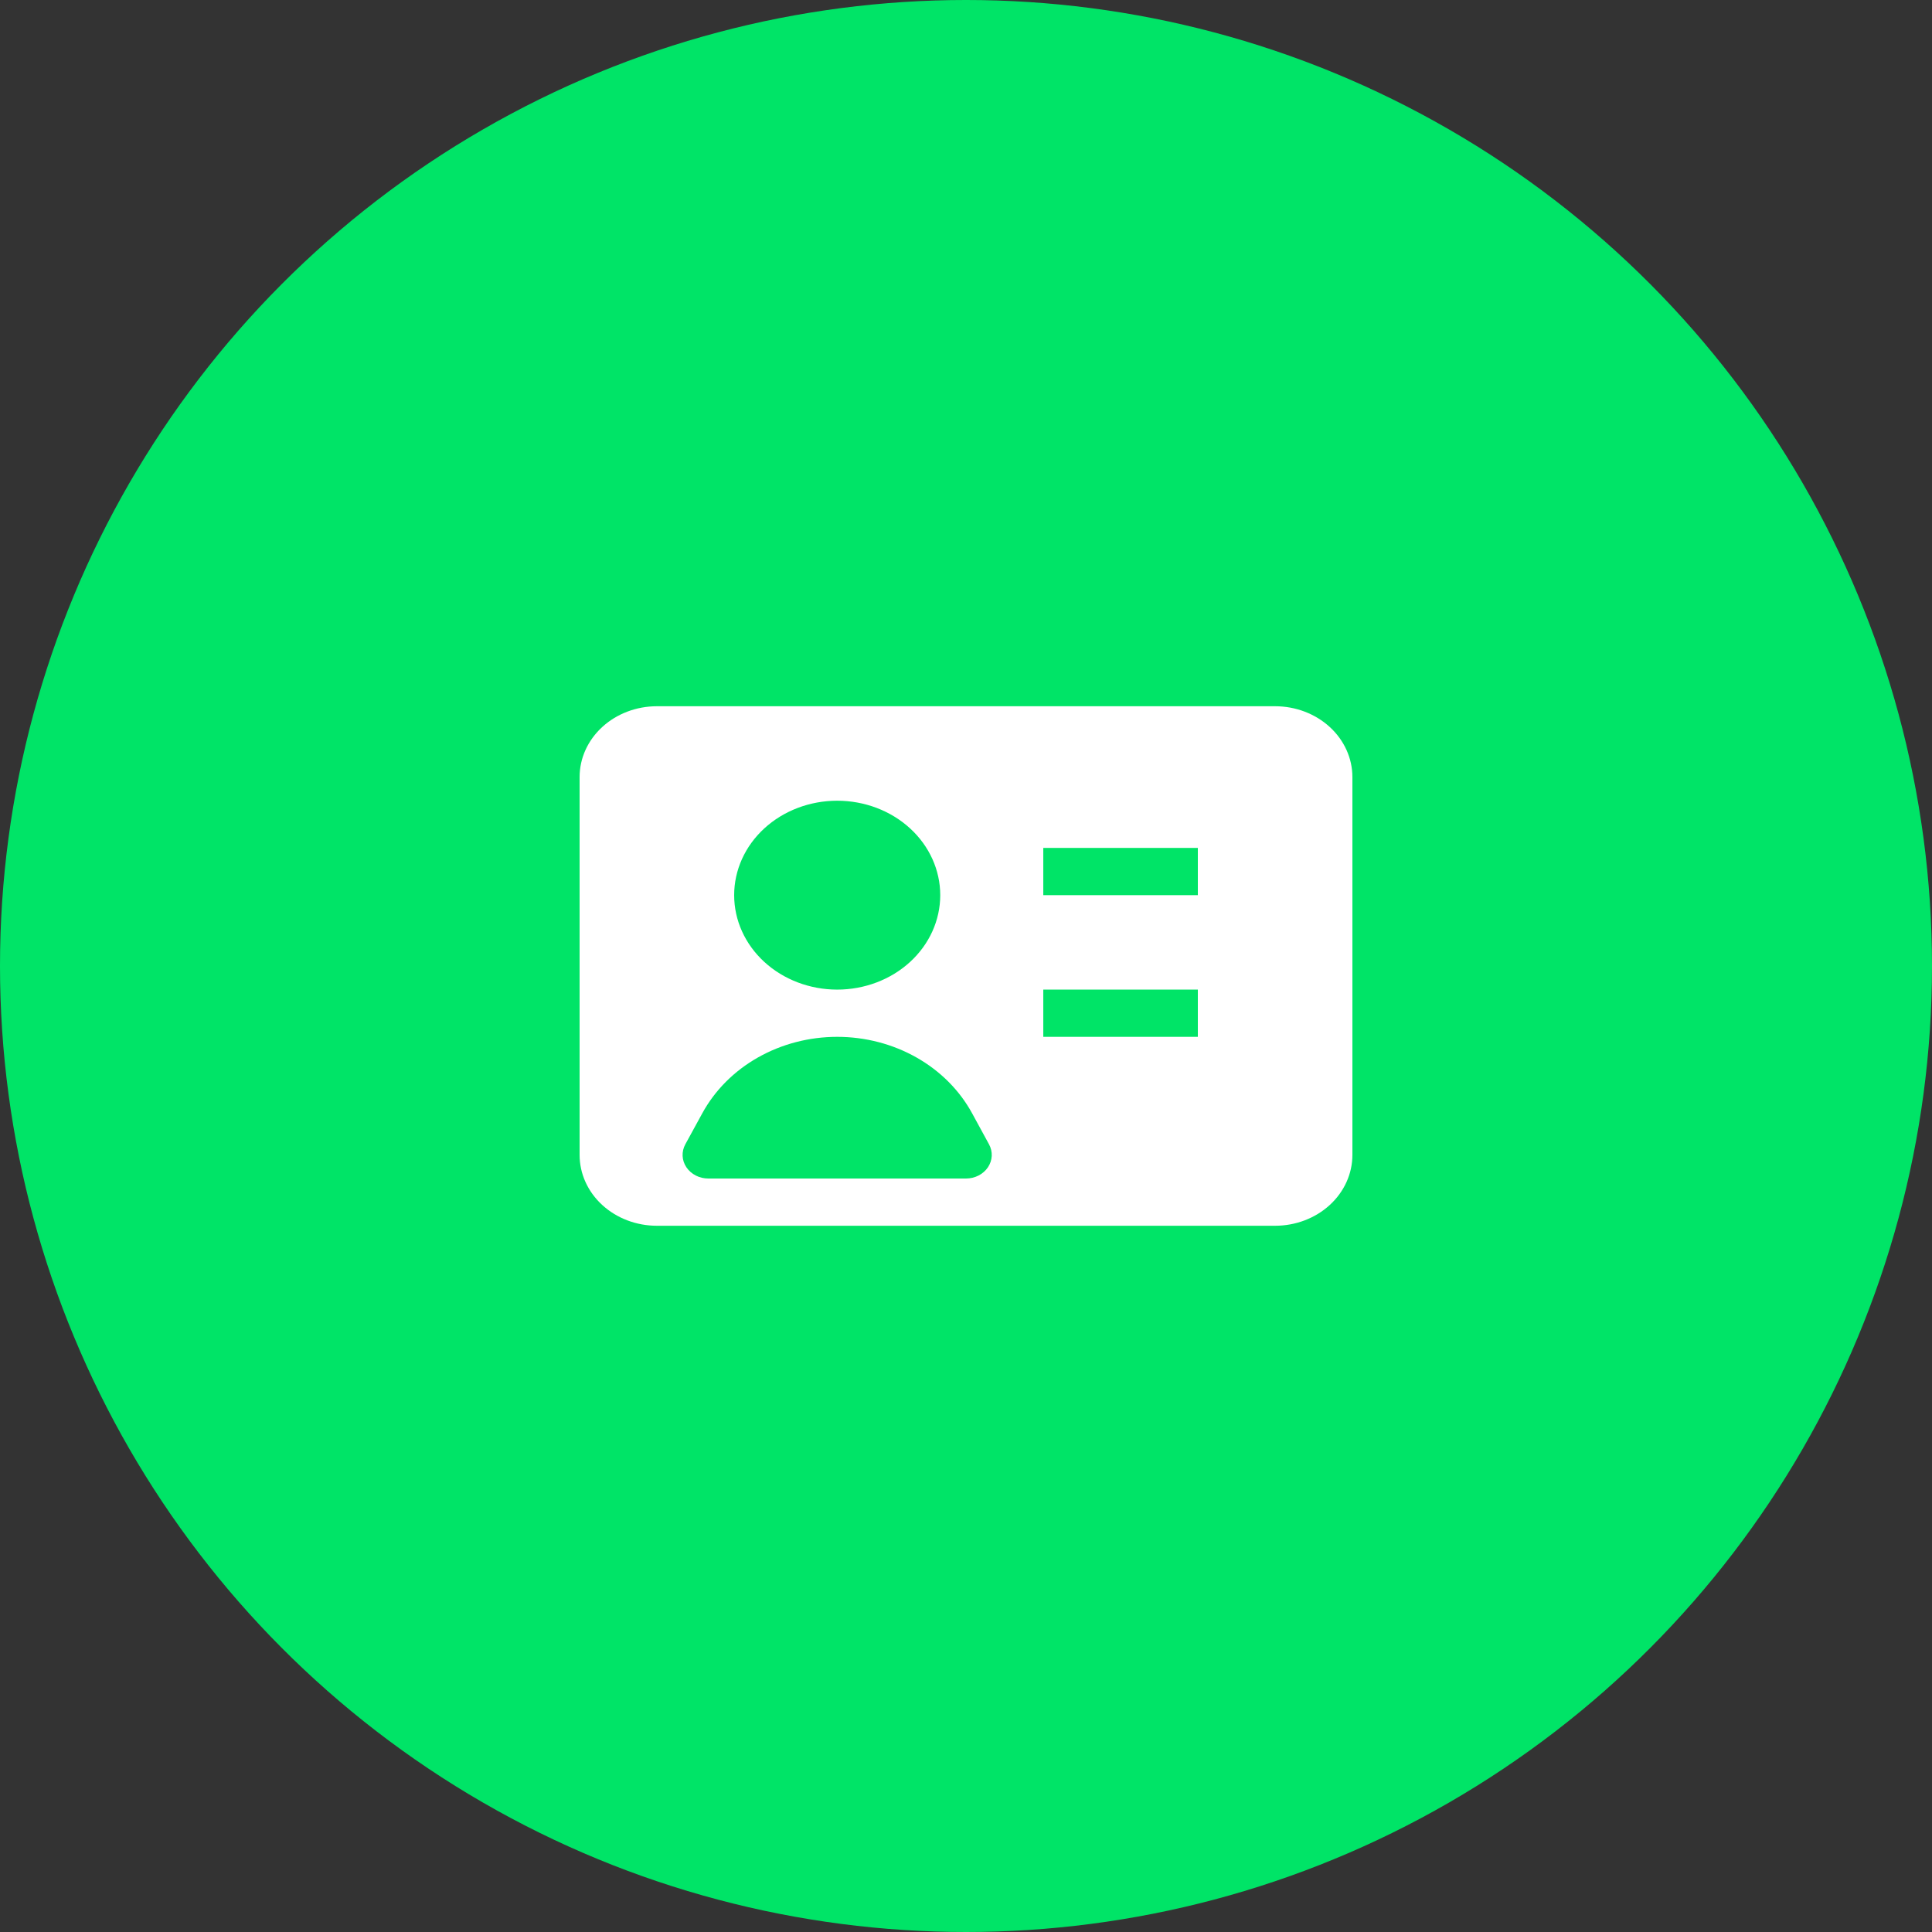 <svg width="60" height="60" viewBox="0 0 60 60" fill="none" xmlns="http://www.w3.org/2000/svg">
<rect x="0" y="0" width="60" height="60" fill="#333333" stroke="none"/>
<circle cx="30" cy="30" r="30" fill="#00E467"/>
<path fill-rule="evenodd" clip-rule="evenodd" d="M18 24.133C18 23.55 18.253 22.99 18.703 22.578C19.153 22.165 19.764 21.933 20.4 21.933H39.6C40.236 21.933 40.847 22.165 41.297 22.578C41.747 22.99 42 23.55 42 24.133V35.867C42 36.45 41.747 37.01 41.297 37.422C40.847 37.835 40.236 38.067 39.6 38.067H20.4C19.764 38.067 19.153 37.835 18.703 37.422C18.253 37.01 18 36.45 18 35.867V24.133ZM22.8 27.8C22.8 27.022 23.137 26.276 23.737 25.726C24.337 25.176 25.151 24.867 26 24.867C26.849 24.867 27.663 25.176 28.263 25.726C28.863 26.276 29.2 27.022 29.2 27.8C29.2 28.578 28.863 29.324 28.263 29.874C27.663 30.424 26.849 30.733 26 30.733C25.151 30.733 24.337 30.424 23.737 29.874C23.137 29.324 22.8 28.578 22.8 27.8ZM37.2 27.8H32.4V26.333H37.2V27.8ZM37.2 32.2H32.4V30.733H37.2V32.2ZM26 32.2C25.13 32.2 24.278 32.422 23.538 32.841C22.798 33.26 22.2 33.86 21.811 34.573L21.283 35.538C21.222 35.65 21.193 35.775 21.199 35.9C21.205 36.025 21.246 36.146 21.318 36.253C21.39 36.359 21.49 36.447 21.61 36.508C21.729 36.569 21.863 36.6 22 36.6H30C30.136 36.6 30.271 36.568 30.39 36.507C30.509 36.446 30.609 36.358 30.681 36.252C30.752 36.145 30.793 36.024 30.799 35.899C30.805 35.774 30.776 35.65 30.715 35.538L30.189 34.573C29.8 33.86 29.202 33.26 28.462 32.841C27.722 32.422 26.87 32.2 26 32.2Z" fill="white"/>
</svg>
